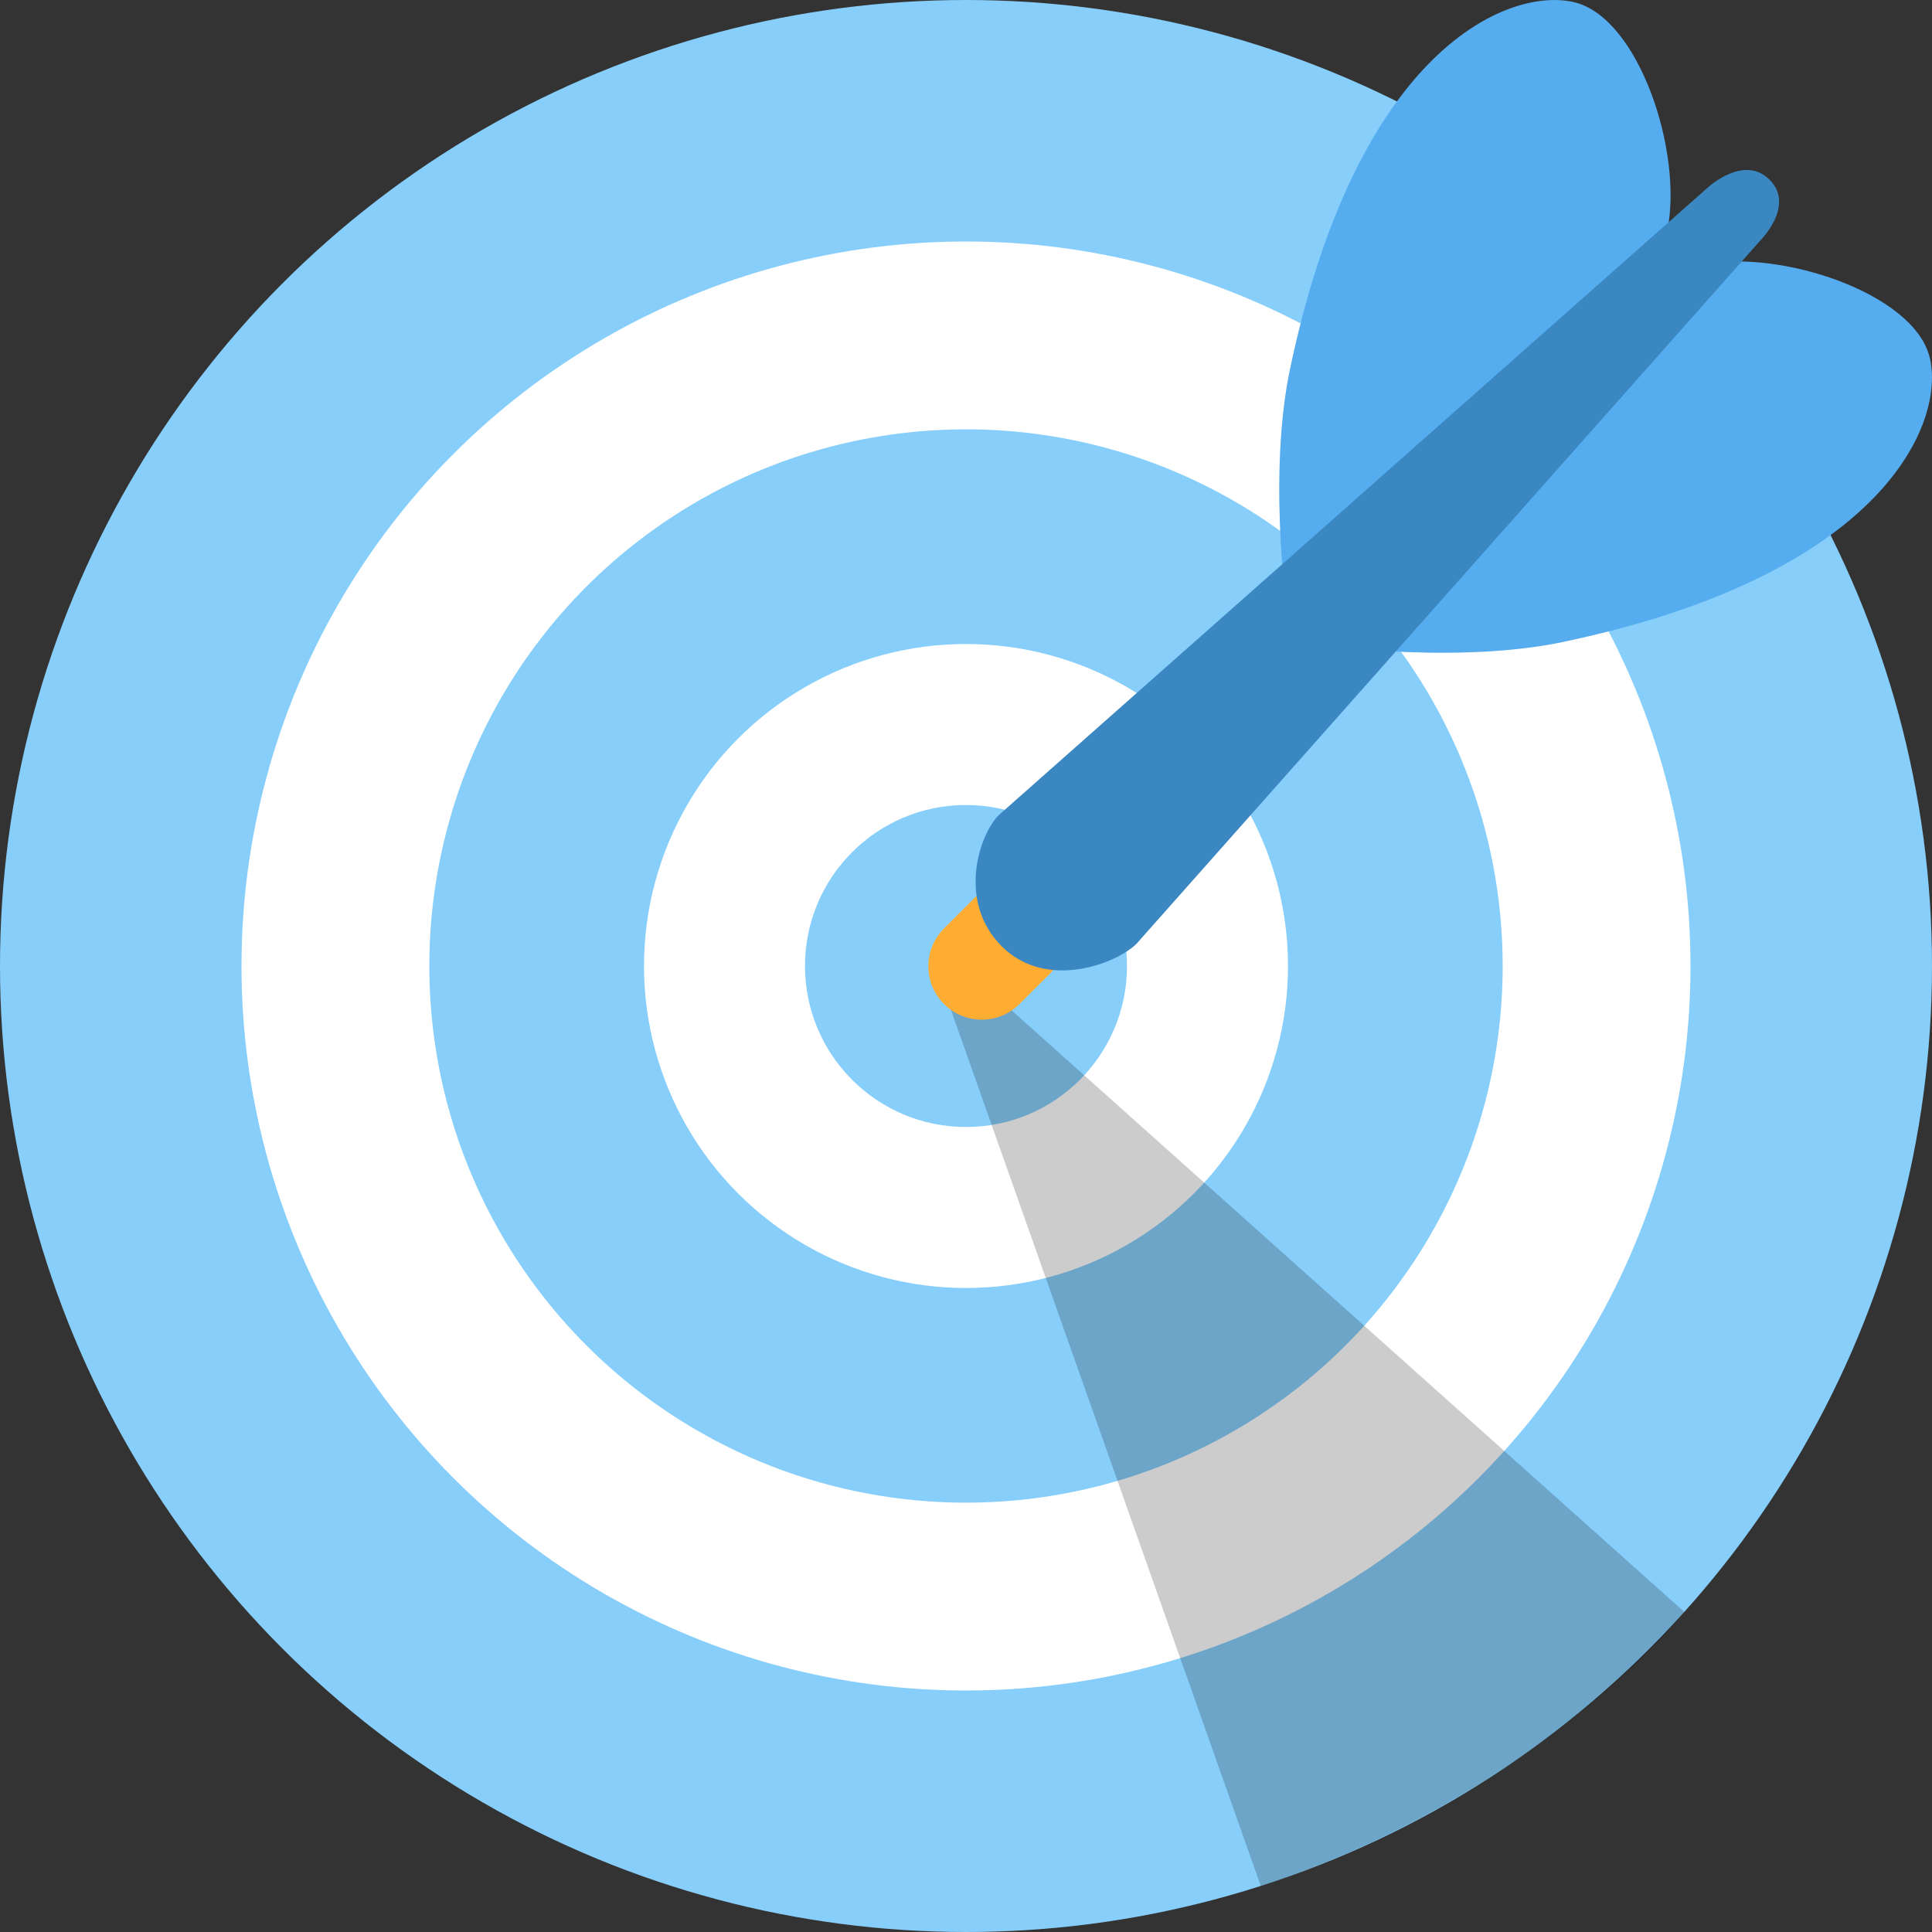 <svg xmlns="http://www.w3.org/2000/svg" viewBox="0 0 36 36"><rect x="0" y="0" width="36" height="36" fill="#333333" stroke="none"/><circle fill="lightskyblue" cx="18" cy="18" r="18"/><circle fill="#FFF" cx="18" cy="18" r="13.5"/><circle fill="lightskyblue" cx="18" cy="18" r="10"/><circle fill="#FFF" cx="18" cy="18" r="6"/><circle fill="lightskyblue" cx="18" cy="18" r="3"/><path opacity=".2" d="M18.24 18.282l13.144 11.754s-2.647 3.376-7.89 5.109L17.579 18.42l.661-.138z"/><path fill="#FFAC33" d="M18.294 19c-.255 0-.509-.097-.704-.292-.389-.389-.389-1.018 0-1.407l.563-.563c.389-.389 1.018-.389 1.408 0 .388.389.388 1.018 0 1.407l-.564.563c-.194.195-.448.292-.703.292z"/><path fill="#55ACEE" d="M24.016 6.981c-.403 2.079 0 4.691 0 4.691l7.054-7.388c.291-1.454-.528-3.932-1.718-4.238-1.19-.306-4.079.803-5.336 6.935zm5.003 5.003c-2.079.403-4.691 0-4.691 0l7.388-7.054c1.454-.291 3.932.528 4.238 1.718.306 1.19-.803 4.079-6.935 5.336z"/><path fill="#3A87C2" d="M32.798 4.485L21.176 17.587c-.362.362-1.673.882-2.51.046-.836-.836-.419-2.08-.057-2.443L31.815 3.501s.676-.635 1.159-.152-.176 1.136-.176 1.136z"/></svg>